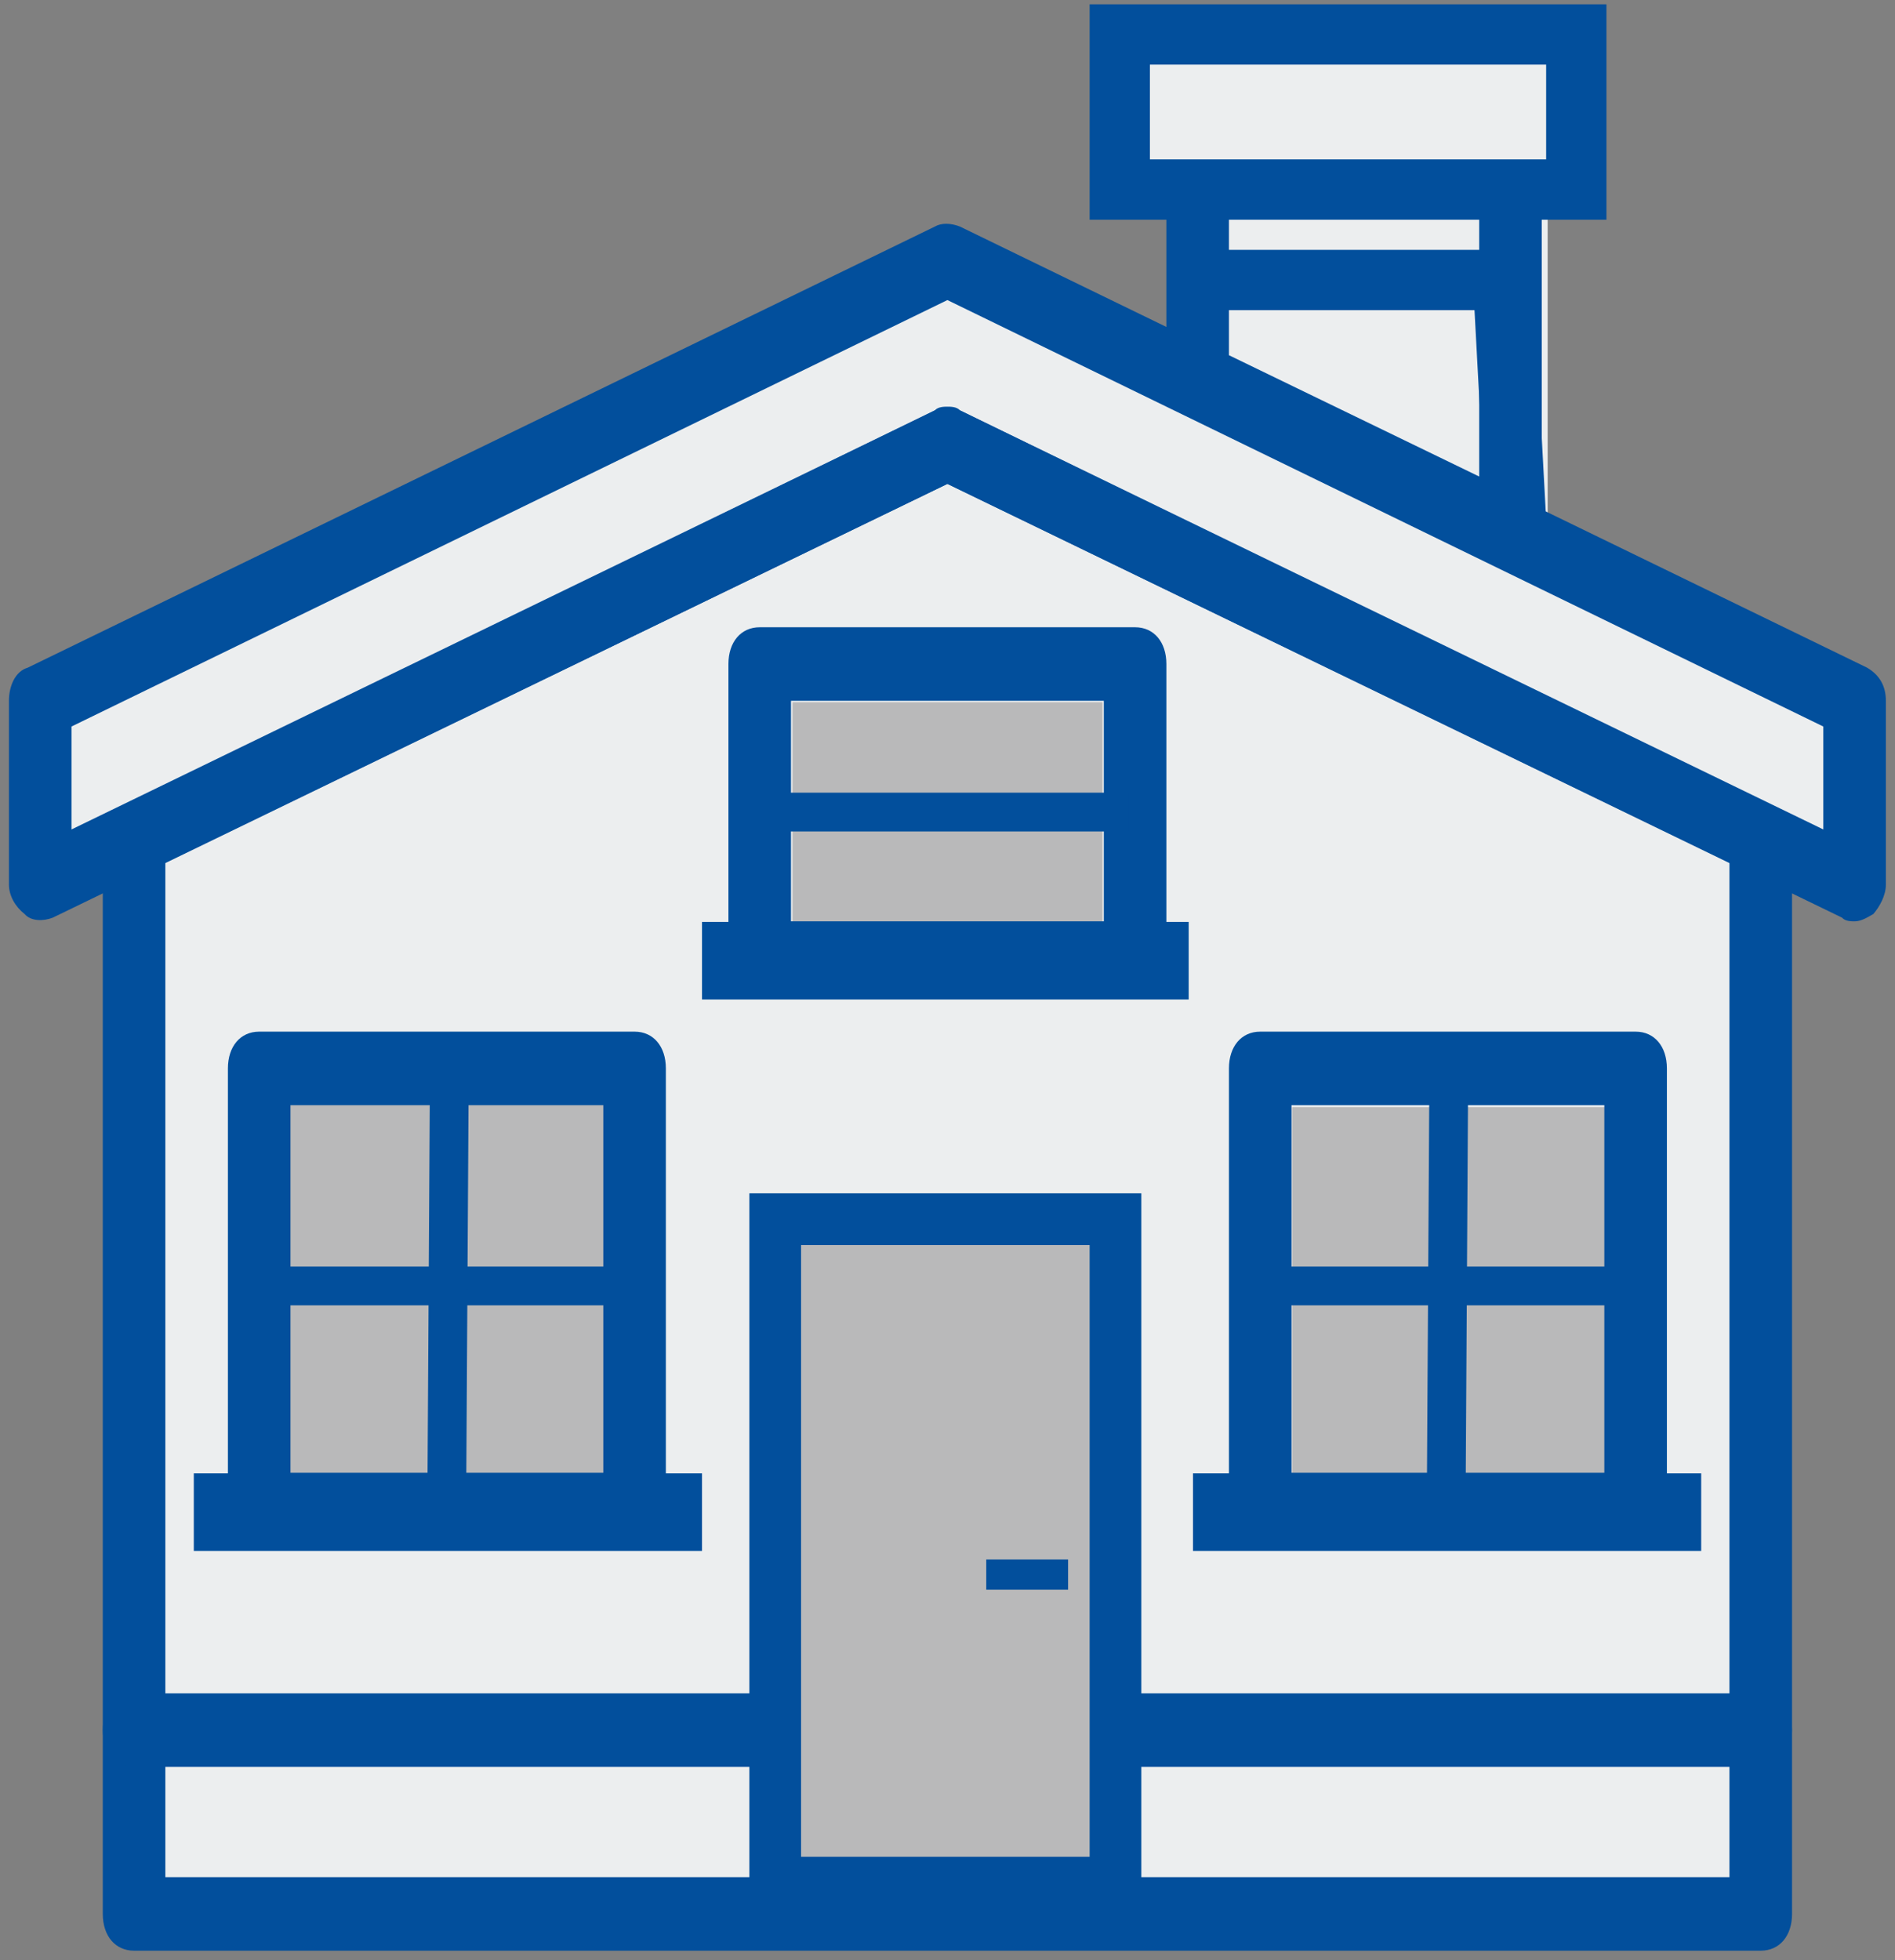 <?xml version="1.0" encoding="utf-8"?>
<!-- Generator: Adobe Illustrator 17.0.0, SVG Export Plug-In . SVG Version: 6.00 Build 0)  -->
<!DOCTYPE svg PUBLIC "-//W3C//DTD SVG 1.1//EN" "http://www.w3.org/Graphics/SVG/1.1/DTD/svg11.dtd">
<svg version="1.1" id="Layer_1" xmlns="http://www.w3.org/2000/svg" xmlns:xlink="http://www.w3.org/1999/xlink" x="0px" y="0px"
	 width="440px" height="455px" viewBox="0 0 440 455" enable-background="new 0 0 440 455" xml:space="preserve">
<rect x="0" y="0" width="440" height="455" fill="#808080" stroke="none"/>
<g>
	<path fill="#ECEEEF" d="M26.802,254.158v-60.541c0-3.363,1.419-6.727,4.258-7.568l184.503-90.812c1.419-0.841,3.548-0.841,5.677,0
		l184.503,90.812c2.839,1.682,4.258,4.204,4.258,7.568v245.529c0,5.045-2.839,8.409-7.096,8.409H33.898
		c-4.258,0-7.096-3.363-7.096-8.409v-84.085 M40.995,198.662 M40.995,430.737h354.813"/>
	<rect x="184" y="163" fill="#B9B9BA" width="72" height="51"/>
	<rect x="300" y="257" fill="#B9B9BA" width="73" height="85"/>
	<rect x="60" y="248" fill="#B9B9BA" width="87" height="94"/>
	<rect x="180" y="283" fill="#B9B9BA" width="79" height="154"/>
	<path fill="#ECEEEF" d="M352.041,134.547c-0.731,0-2.193,0-2.924-0.853l-73.102-34.987c-2.924-1.707-4.386-4.267-4.386-7.68v-53.76
		c0-5.12,2.924-8.533,7.31-8.533h73.102c4.386,0,7.31,3.413,7.31,8.533v88.747c0,2.56-1.462,5.12-2.924,6.827
		S353.503,134.547,352.041,134.547z"/>
	<polyline fill="none" stroke="#024F9C" stroke-width="14" stroke-miterlimit="10" points="279,65 349,65 351.979,120.376 	"/>
	<path fill="#ECEEEF" d="M423.747,207.027c-0.702,0-2.105,0-2.806-0.777l-200.651-91.684L19.64,206.25
		c-2.105,0.777-4.911,0.777-6.314-0.777c-2.105-1.554-3.508-3.885-3.508-6.216v-38.849c0-3.108,1.403-6.216,4.209-6.993
		l203.457-93.238c1.403-0.777,3.508-0.777,5.613,0l203.457,93.238c2.806,1.554,4.209,3.885,4.209,6.993v38.849
		c0,2.331-1.403,4.662-2.806,6.216C426.554,206.25,425.151,207.027,423.747,207.027z"/>
	<path fill="#024F9C" d="M430.618,213.867c-0.726,0-2.179,0-2.905-0.853L219.978,112.32L12.244,213.013
		c-2.179,0.853-5.084,0.853-6.537-0.853c-2.179-1.707-3.632-4.267-3.632-6.827v-42.667c0-3.413,1.453-6.827,4.358-7.68l210.64-102.4
		c1.453-0.853,3.632-0.853,5.811,0l210.64,102.4c2.905,1.707,4.358,4.267,4.358,7.68v42.667c0,2.56-1.453,5.12-2.905,6.827
		C433.524,213.013,432.071,213.867,430.618,213.867z M219.978,94.4c0.726,0,2.179,0,2.905,0.853l200.471,97.28V168.64
		L219.978,69.653L16.602,168.64v23.893l200.471-97.28C217.799,94.4,219.252,94.4,219.978,94.4z"/>
	<path fill="#024F9C" d="M350.72,131.947c-0.726,0-2.179,0-2.905-0.853L275.18,96.107c-2.905-1.707-4.358-4.267-4.358-7.68v-53.76
		c0-5.12,2.905-8.533,7.263-8.533h72.634c4.358,0,7.263,3.413,7.263,8.533v88.747c0,2.56-1.453,5.12-2.905,6.827
		C353.626,131.947,352.173,131.947,350.72,131.947z M285.349,82.453l58.108,28.16V43.2h-58.108V82.453z"/>
	<path fill="#024F9C" d="M408.828,452.8H31.129c-4.358,0-7.263-3.413-7.263-8.533V195.093c0-3.413,1.453-6.827,4.358-7.68
		l188.85-92.16c1.453-0.853,3.632-0.853,5.811,0l188.85,92.16c2.905,1.707,4.358,4.267,4.358,7.68v249.173
		C416.091,449.387,413.186,452.8,408.828,452.8z M38.392,435.733h363.172v-235.52L219.978,112.32L38.392,200.213V435.733z"/>
	<path fill="#024F9C" d="M263.559,230.933h-87.161c-4.358,0-7.263-3.413-7.263-8.533v-68.267c0-5.12,2.905-8.533,7.263-8.533h87.161
		c4.358,0,7.263,3.413,7.263,8.533V222.4C270.822,227.52,267.917,230.933,263.559,230.933z M183.661,213.867h72.634v-51.2h-72.634
		V213.867z"/>
	<path fill="#024F9C" d="M147.344,358.933H60.182c-4.358,0-7.263-3.413-7.263-8.533V248c0-5.12,2.905-8.533,7.263-8.533h87.161
		c4.358,0,7.263,3.413,7.263,8.533v102.4C154.607,355.52,151.702,358.933,147.344,358.933z M67.446,341.867h72.634v-85.333H67.446
		V341.867z"/>
	<path fill="#024F9C" d="M379.774,358.933h-87.161c-4.358,0-7.263-3.413-7.263-8.533V248c0-5.12,2.905-8.533,7.263-8.533h87.161
		c4.358,0,7.263,3.413,7.263,8.533v102.4C387.037,355.52,384.132,358.933,379.774,358.933z M299.876,341.867h72.634v-85.333h-72.634
		V341.867z"/>
	<path fill="#024F9C" d="M176.398,410.133H31.129c-4.358,0-7.263-3.413-7.263-8.533c0-5.12,2.905-8.533,7.263-8.533h145.269
		c4.358,0,7.263,3.413,7.263,8.533C183.661,406.72,180.756,410.133,176.398,410.133z"/>
	<path fill="#024F9C" d="M408.828,410.133H263.559c-4.358,0-7.263-3.413-7.263-8.533c0-5.12,2.905-8.533,7.263-8.533h145.269
		c4.358,0,7.263,3.413,7.263,8.533C416.091,406.72,413.186,410.133,408.828,410.133z"/>
	<rect x="229" y="362" fill="#024F9C" width="19" height="7"/>
	<rect x="180" y="283" fill="none" stroke="#024F9C" stroke-width="12" stroke-miterlimit="10" width="79" height="154"/>
	<rect x="45" y="342" fill="#024F9C" width="118" height="18"/>
	<rect x="59" y="294" fill="#024F9C" width="92" height="9"/>
	<rect x="58" y="294" transform="matrix(0.006 -1 1 0.006 -195.091 400.787)" fill="#024F9C" width="92" height="9"/>
	<rect x="277" y="342" fill="#024F9C" width="118" height="18"/>
	<rect x="291" y="294" fill="#024F9C" width="92" height="9"/>
	<rect x="290" y="294" transform="matrix(0.006 -1 1 0.006 35.579 632.783)" fill="#024F9C" width="92" height="9"/>
	<rect x="179" y="184" fill="#024F9C" width="83" height="9"/>
	<rect x="163" y="214" fill="#024F9C" width="113" height="18"/>
	<rect x="259.5" y="8.5" fill="#ECEEEF" stroke="#ECEEEF" stroke-miterlimit="10" width="106" height="36"/>
	<rect x="260" y="8" fill="none" stroke="#024F9C" stroke-width="14" stroke-miterlimit="10" width="106" height="36"/>
</g>
</svg>
